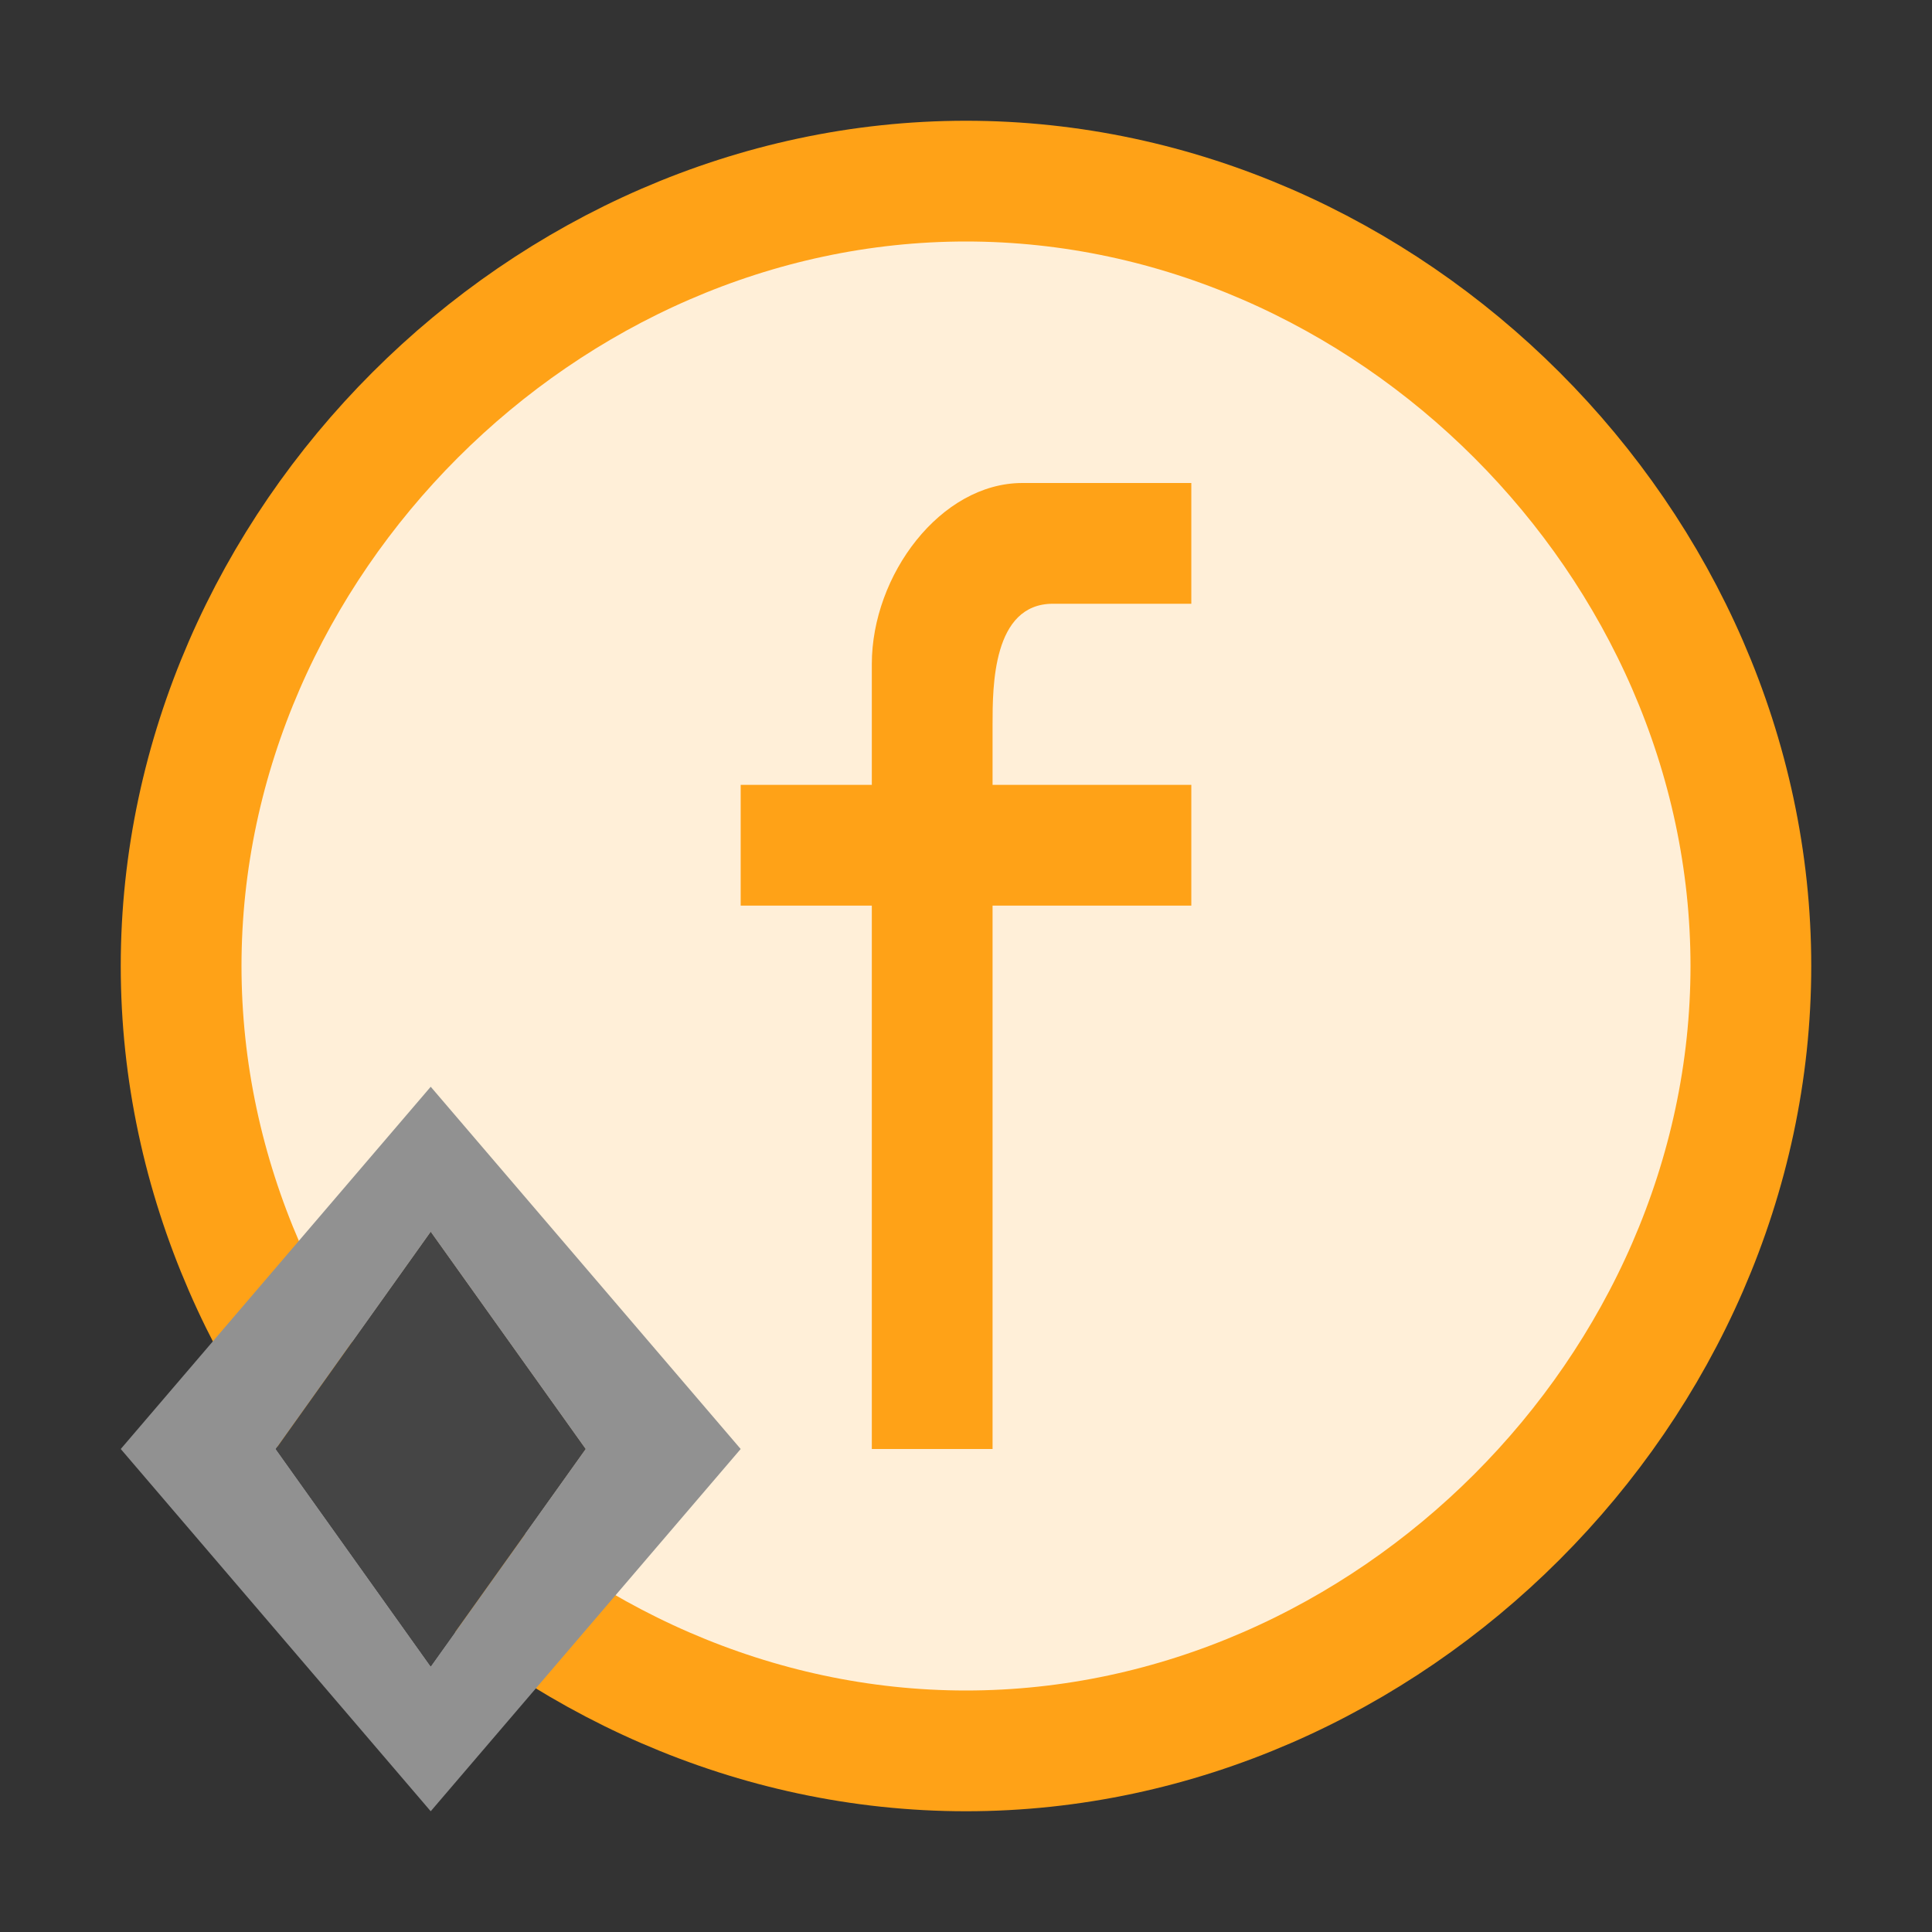 <svg width="16" height="16" viewBox="0 0 16 16" fill="none" xmlns="http://www.w3.org/2000/svg">
<rect x="0" y="0" width="16" height="16" fill="#333333" stroke="none"/>
<path d="M1.5 8C1.5 4.5 4.5 1.5 8 1.5C11.5 1.5 14.5 4.5 14.5 8C14.5 11.5 11.5 14.5 8 14.5C4.5 14.5 1.5 11.5 1.5 8Z" fill="#FFEFD8" stroke="#FFA217"/>
<path d="M8.467 4H9.866V5H8.72C8.22 5 8.22 5.686 8.22 6V6.5H9.866V7.5H8.22V12H7.22V7.5H6.134V6.5H7.22V5.5C7.22 4.762 7.79 4 8.467 4Z" fill="#FFA217"/>
<path fill-rule="evenodd" clip-rule="evenodd" d="M3.567 15L1 12L3.567 9L6.134 12L3.567 15ZM2.284 12L3.567 13.8L4.851 12L3.567 10.2L2.284 12Z" fill="#919191"/>
<path d="M3.567 13.8L2.284 12L3.567 10.2L4.851 12L3.567 13.8Z" fill="#454545"/>
</svg>
